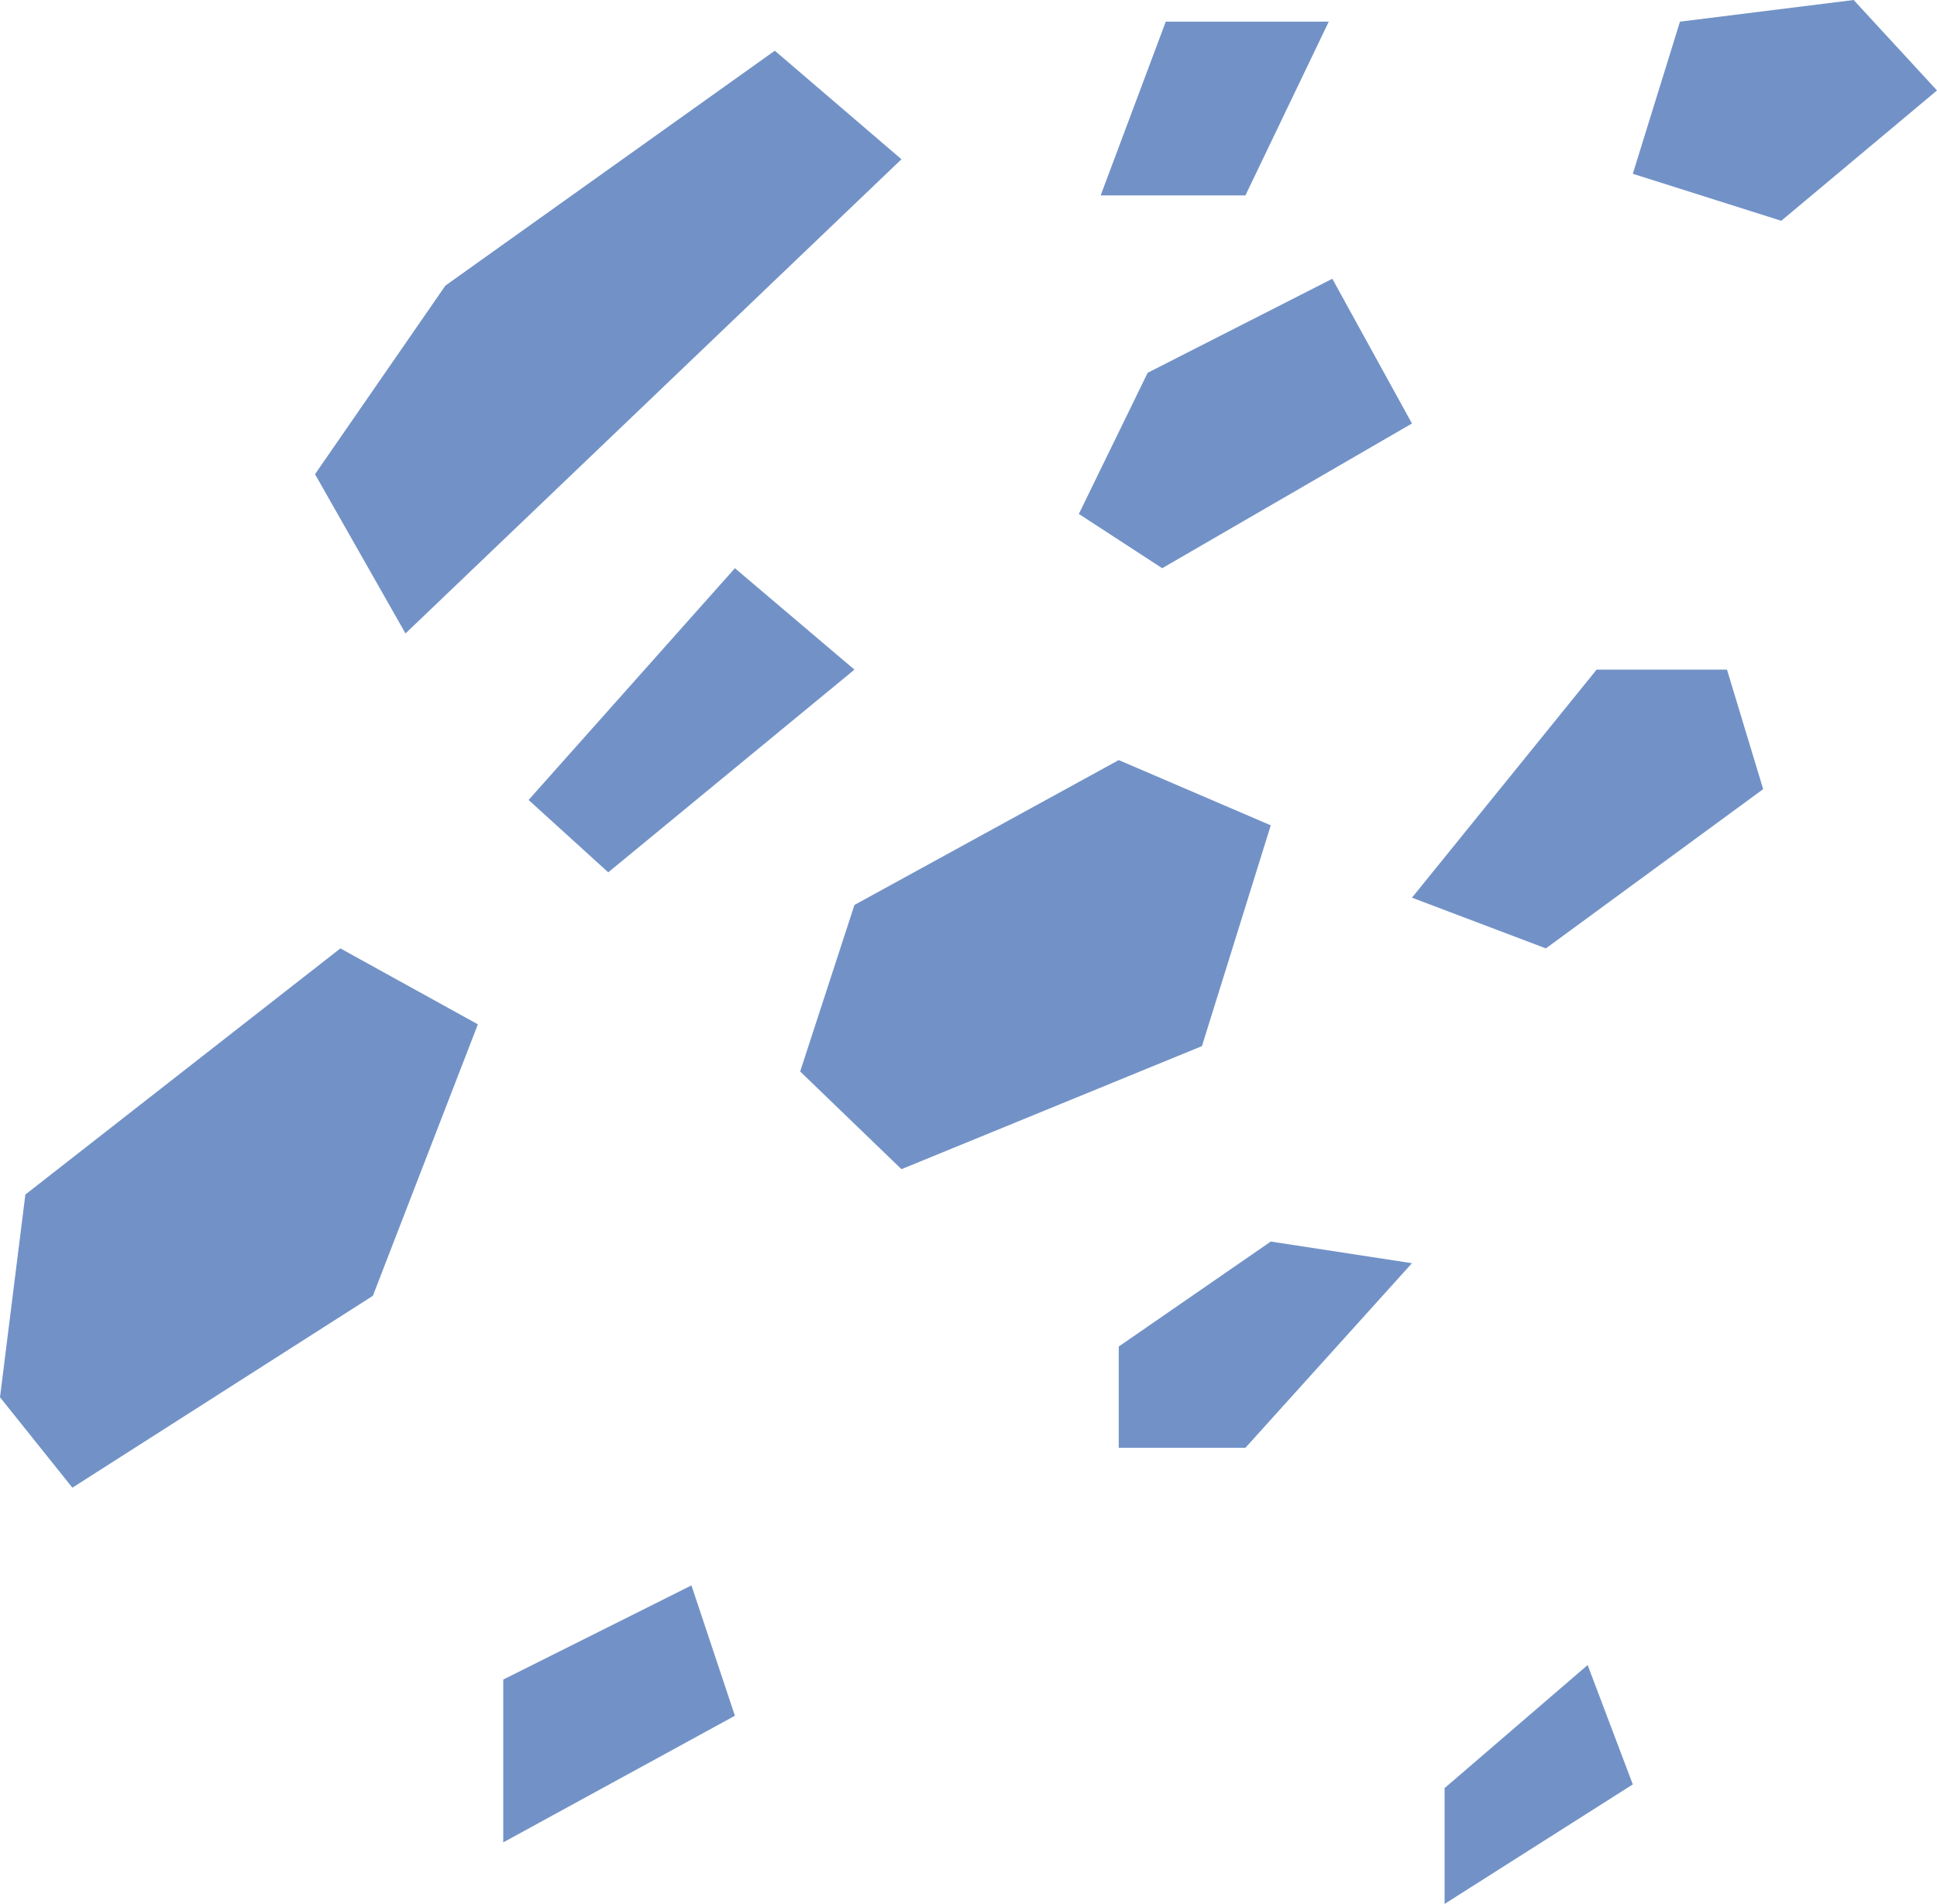 <?xml version="1.0" encoding="UTF-8"?>
<svg id="Art" xmlns="http://www.w3.org/2000/svg" viewBox="0 0 135.95 133.66">
  <defs>
    <style>
      .cls-1 {
        fill: #7292c7;
        stroke-width: 0px;
      }
    </style>
  </defs>
  <polygon class="cls-1" points="22.11 33.29 28.46 44.47 63.27 11.18 54.38 3.56 31.26 20.05 22.11 33.29"/>
  <polygon class="cls-1" points="37.1 56.16 42.69 61.24 59.97 47.01 51.58 39.89 37.1 56.16"/>
  <polygon class="cls-1" points="0 98.09 5.08 104.44 26.17 90.97 33.54 71.91 23.89 66.58 1.78 83.86 0 98.09"/>
  <polygon class="cls-1" points="35.32 129.34 51.58 120.45 48.53 111.3 35.32 117.91 35.32 129.34"/>
  <polygon class="cls-1" points="56.16 75.22 63.27 82.08 84.36 73.44 89.19 57.94 78.52 53.36 59.97 63.53 56.16 75.22"/>
  <polygon class="cls-1" points="75.72 36.08 81.57 39.89 99.1 29.73 93.51 19.57 80.55 26.17 75.72 36.08"/>
  <polygon class="cls-1" points="77.25 13.72 87.41 13.72 93.26 1.52 81.82 1.52 77.25 13.72"/>
  <polygon class="cls-1" points="114.6 12.2 125.02 15.5 135.95 6.35 130.1 0 117.91 1.52 114.6 12.2"/>
  <polygon class="cls-1" points="108.5 66.58 123.75 55.4 121.21 47.01 112.06 47.01 99.1 63.02 108.5 66.58"/>
  <polygon class="cls-1" points="89.19 87.16 78.52 94.53 78.52 101.64 87.41 101.64 99.1 88.68 89.19 87.16"/>
  <polygon class="cls-1" points="111.43 116.89 101.39 125.53 101.39 133.66 114.6 125.27 111.43 116.89"/>
</svg>